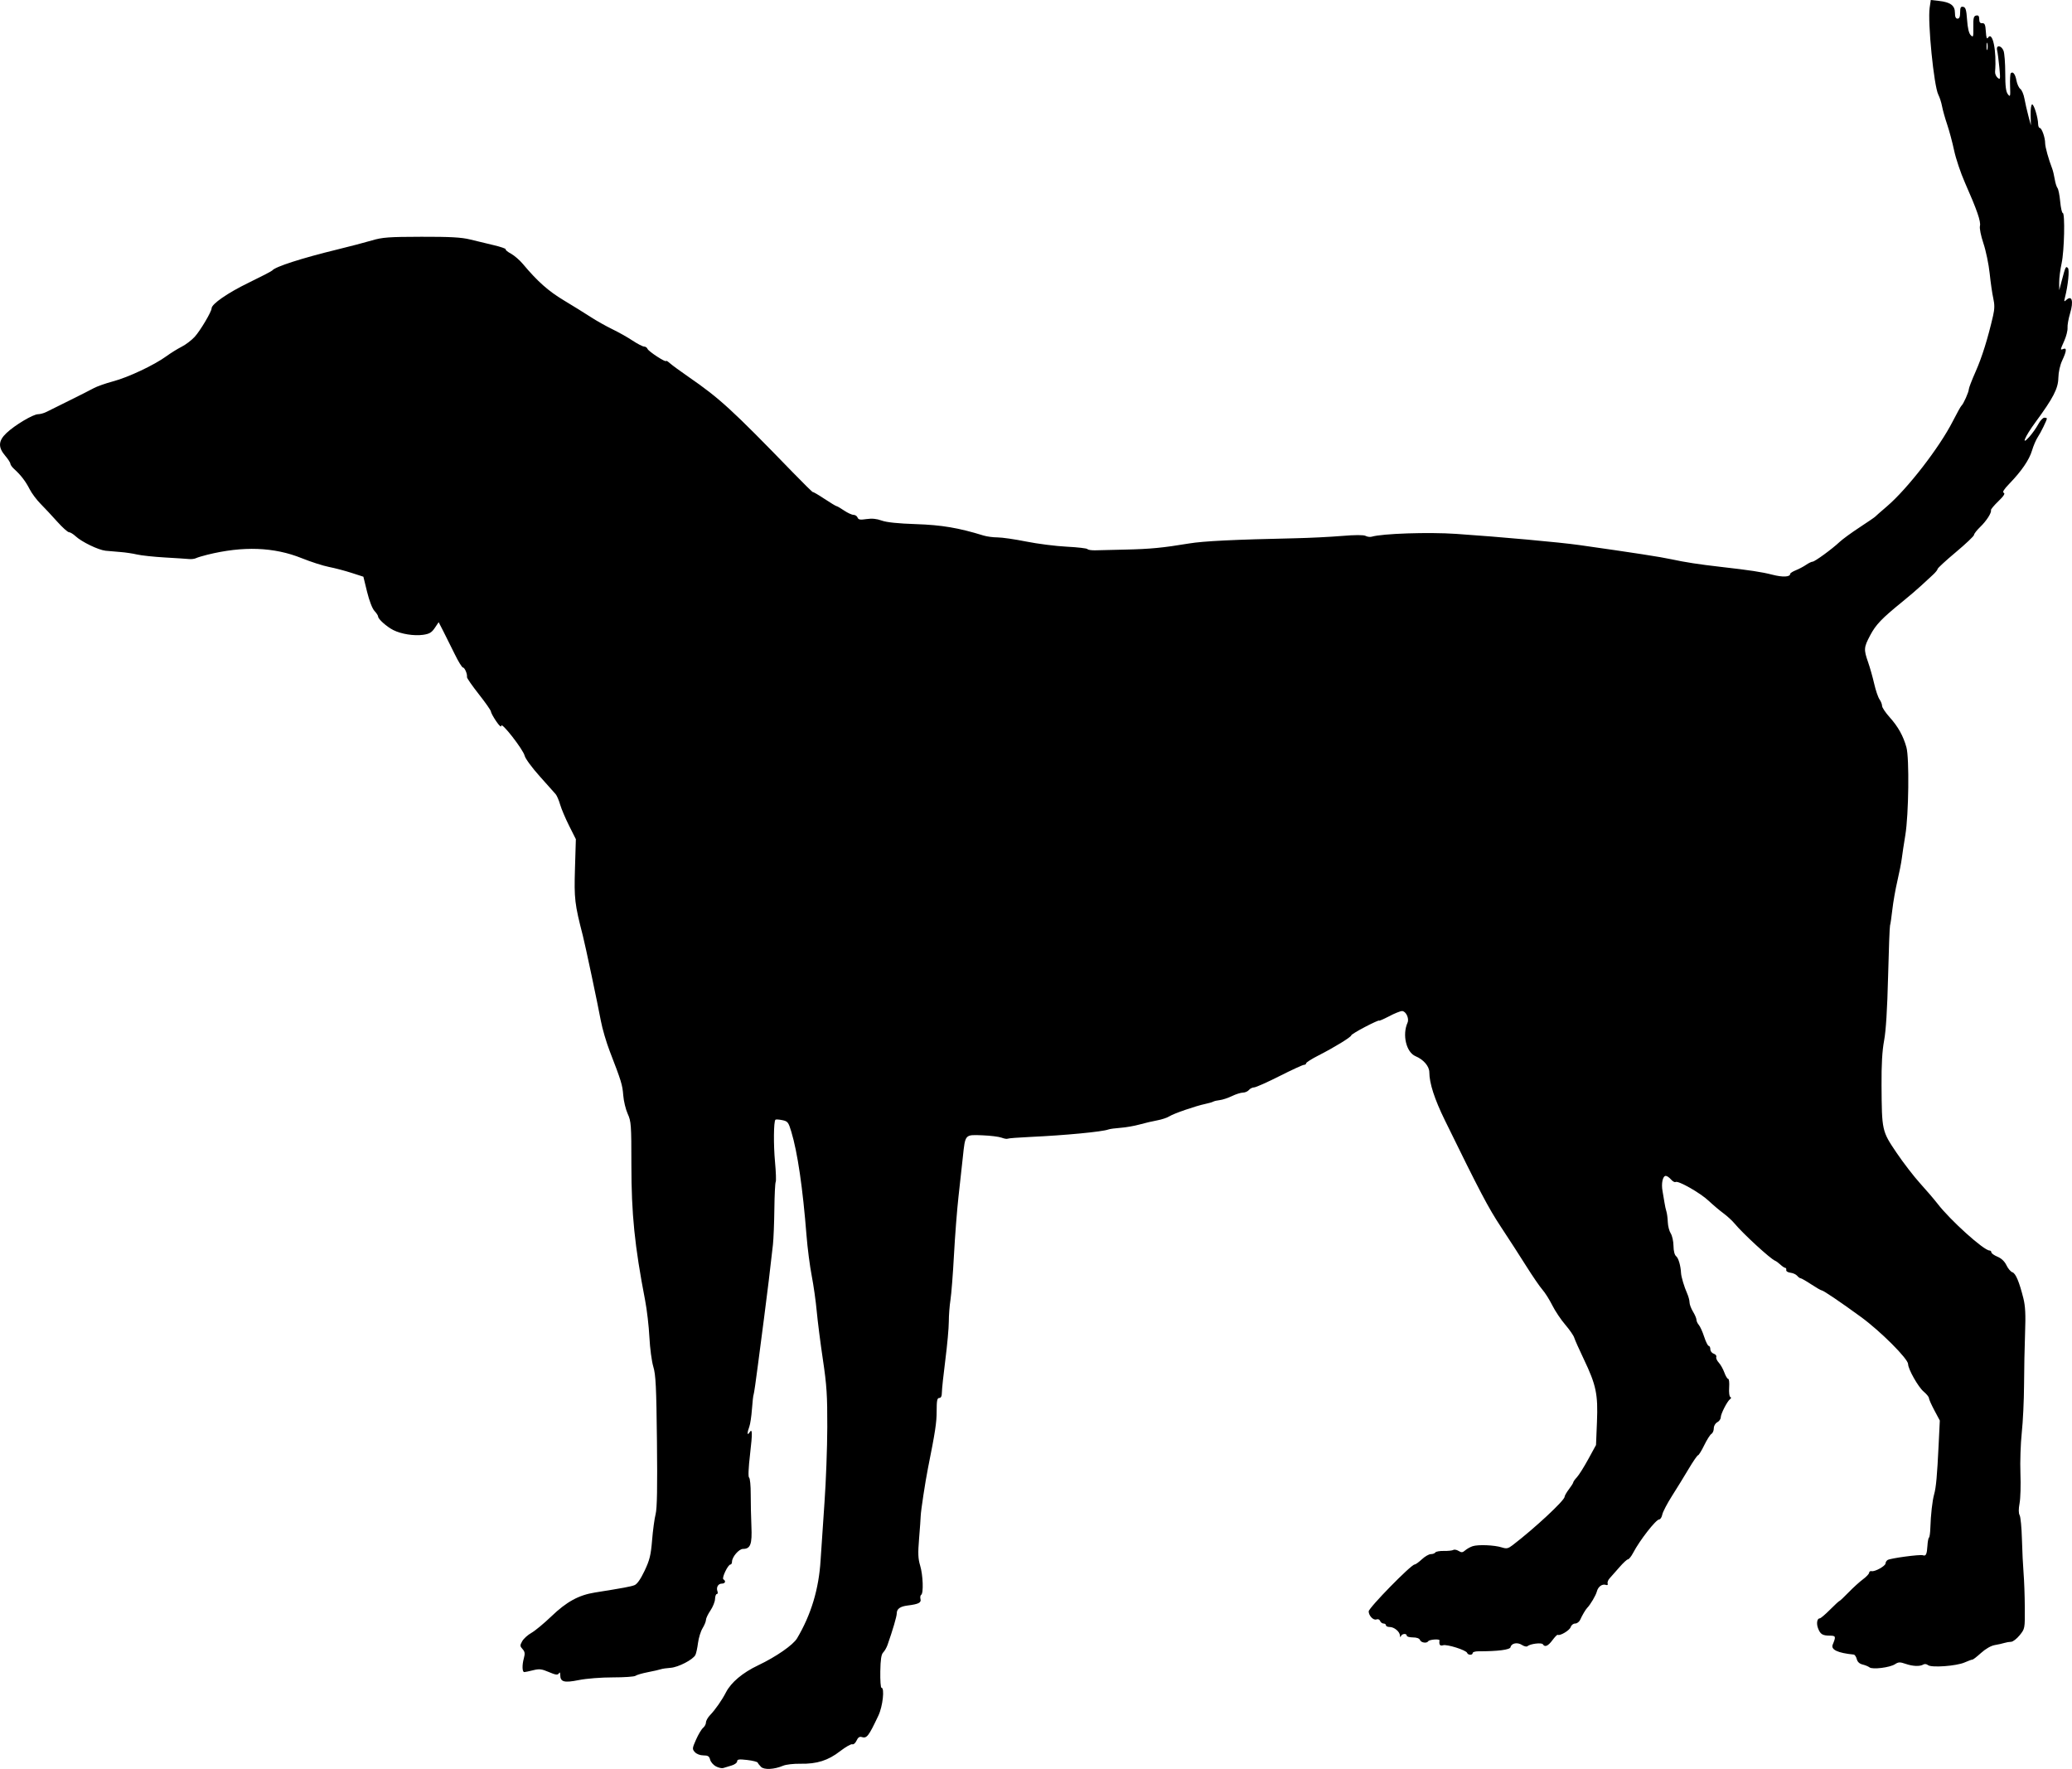 <?xml version="1.0" encoding="UTF-8" standalone="no"?>
<!-- Created with Inkscape (http://www.inkscape.org/) -->

<svg
   xmlns:dc="http://purl.org/dc/elements/1.1/"
   xmlns:cc="http://creativecommons.org/ns#"
   xmlns:rdf="http://www.w3.org/1999/02/22-rdf-syntax-ns#"
   xmlns:svg="http://www.w3.org/2000/svg"
   xmlns="http://www.w3.org/2000/svg"
   xmlns:sodipodi="http://sodipodi.sourceforge.net/DTD/sodipodi-0.dtd"
   xmlns:inkscape="http://www.inkscape.org/namespaces/inkscape"
   id="svg2"
   version="1.1"
   inkscape:version="0.48.2 r9819"
   width="1194.454"
   height="1019.541"
   sodipodi:docname="Hound_(Fox-hound)_(PSF)d.png">
  <defs
     id="defs6" />
  <sodipodi:namedview
     pagecolor="#ffffff"
     bordercolor="#666666"
     borderopacity="1"
     objecttolerance="10"
     gridtolerance="10"
     guidetolerance="10"
     inkscape:pageopacity="0"
     inkscape:pageshadow="2"
     inkscape:window-width="1920"
     inkscape:window-height="1176"
     id="namedview4"
     showgrid="false"
     fit-margin-top="0"
     fit-margin-left="0"
     fit-margin-right="0"
     fit-margin-bottom="0"
     inkscape:zoom="0.70710678"
     inkscape:cx="626.25458"
     inkscape:cy="489.36763"
     inkscape:window-x="0"
     inkscape:window-y="24"
     inkscape:window-maximized="1"
     inkscape:current-layer="svg2" />
  <path
     style="fill:#000000"
     d="m 412.724,1018.085 c -1.509,-0.794 -3.02,-2.545 -3.358,-3.892 -0.494,-1.967 -1.251,-2.448 -3.851,-2.448 -1.895,0 -3.94,-0.777 -4.934,-1.876 -1.603,-1.771 -1.564,-2.176 0.683,-7.25 1.309,-2.956 3.128,-5.992 4.042,-6.747 0.914,-0.755 1.662,-2.156 1.662,-3.114 0,-0.958 1.025,-2.815 2.277,-4.128 3.154,-3.306 6.907,-8.67 9.249,-13.221 2.955,-5.741 9.619,-11.341 18.542,-15.579 10.336,-4.909 20.175,-11.728 22.446,-15.555 8.115,-13.673 12.562,-28.437 13.565,-45.031 0.399,-6.6 1.416,-21.675 2.26,-33.5 0.844,-11.825 1.563,-31.235 1.597,-43.134 0.053,-18.38 -0.328,-24.246 -2.533,-39 -1.428,-9.551 -3.026,-22.091 -3.551,-27.866 -0.526,-5.775 -1.832,-15 -2.903,-20.5 -1.071,-5.5 -2.41,-15.85 -2.974,-23 -2.179,-27.594 -5.157,-47.94 -8.778,-59.969 -1.656,-5.501 -2.067,-6.025 -5.24,-6.673 -1.894,-0.387 -3.658,-0.489 -3.92,-0.227 -1.03,1.03 -1.156,14.401 -0.23,24.37 0.536,5.775 0.709,10.94 0.384,11.478 -0.325,0.538 -0.668,7.513 -0.763,15.5 -0.095,7.987 -0.461,17.222 -0.813,20.522 -1.092,10.232 -3.669,31.505 -5.148,42.5 -0.777,5.775 -2.36,17.913 -3.518,26.973 -1.158,9.06 -2.282,16.757 -2.496,17.104 -0.215,0.347 -0.637,4.063 -0.938,8.257 -0.302,4.194 -0.99,8.789 -1.531,10.211 -1.254,3.299 -1.268,5.453 -0.022,3.483 1.83,-2.894 1.925,-0.268 0.449,12.422 -0.935,8.036 -1.14,13.098 -0.544,13.466 0.525,0.324 0.941,4.638 0.926,9.586 -0.015,4.948 0.164,13.254 0.4,18.458 0.467,10.326 -0.541,13.039 -4.845,13.039 -2.355,0 -6.346,4.657 -6.346,7.404 0,0.878 -0.405,1.596 -0.899,1.596 -1.418,0 -5.161,7.845 -4.066,8.522 1.625,1.004 1.073,2.478 -0.928,2.478 -2.121,0 -3.342,2.225 -2.469,4.5 0.317,0.825 0.146,1.5 -0.379,1.5 -0.525,0 -0.991,1.283 -1.036,2.851 -0.045,1.568 -1.238,4.556 -2.652,6.64 -1.414,2.084 -2.573,4.513 -2.575,5.399 -0.002,0.886 -0.884,3.054 -1.96,4.819 -1.076,1.765 -2.26,5.59 -2.63,8.5 -0.371,2.91 -1.053,6.03 -1.517,6.933 -1.384,2.695 -9.856,7.078 -14.272,7.384 -2.264,0.157 -4.792,0.526 -5.617,0.821 -0.825,0.294 -4.2,1.061 -7.5,1.703 -3.3,0.642 -6.512,1.582 -7.137,2.088 -0.626,0.506 -6.476,0.915 -13,0.909 -6.794,-0.007 -15.197,0.655 -19.667,1.548 -8.523,1.703 -10.681,1.106 -10.711,-2.967 -0.011,-1.486 -0.261,-1.74 -0.832,-0.841 -0.645,1.017 -1.842,0.847 -5.711,-0.812 -4.169,-1.787 -5.521,-1.941 -9.111,-1.037 -2.319,0.584 -4.596,1.062 -5.061,1.062 -1.222,0 -1.352,-3.956 -0.262,-7.949 0.754,-2.762 0.604,-3.822 -0.75,-5.318 -1.525,-1.685 -1.544,-2.131 -0.195,-4.535 0.823,-1.467 3.207,-3.626 5.298,-4.799 2.091,-1.173 7.274,-5.464 11.517,-9.536 8.799,-8.443 15.748,-12.244 25.121,-13.739 16.434,-2.621 20.657,-3.406 22.8,-4.235 1.508,-0.584 3.504,-3.425 5.796,-8.253 2.947,-6.205 3.631,-8.995 4.35,-17.749 0.469,-5.712 1.383,-12.447 2.03,-14.967 0.838,-3.264 1.058,-15.34 0.763,-42 -0.346,-31.326 -0.686,-38.315 -2.09,-42.919 -0.922,-3.025 -1.939,-10.675 -2.259,-17 -0.32,-6.325 -1.435,-15.915 -2.477,-21.311 -6.03,-31.234 -7.911,-49.77 -7.912,-77.994 -10e-4,-23.113 -0.145,-25.121 -2.113,-29.441 -1.162,-2.55 -2.323,-7.363 -2.58,-10.695 -0.469,-6.073 -1.079,-8.067 -7.775,-25.398 -1.985,-5.136 -4.293,-13.011 -5.129,-17.5 -1.865,-10.007 -8.989,-43.677 -10.402,-49.161 -4.692,-18.217 -5.049,-21.26 -4.525,-38.578 l 0.514,-16.985 -3.88,-7.718 c -2.134,-4.245 -4.465,-9.743 -5.179,-12.218 -0.714,-2.475 -1.875,-5.175 -2.578,-6 -0.704,-0.825 -4.875,-5.504 -9.269,-10.399 -4.394,-4.894 -8.273,-10.187 -8.618,-11.762 -0.763,-3.473 -13.465,-19.775 -13.465,-17.281 0,1.062 -1.164,0.024 -2.982,-2.658 -1.64,-2.42 -2.99,-4.923 -3,-5.563 -0.01,-0.639 -3.157,-5.139 -6.994,-10 -3.837,-4.861 -6.899,-9.288 -6.804,-9.838 0.295,-1.712 -1.306,-5.5 -2.323,-5.5 -0.533,0 -2.671,-3.487 -4.752,-7.75 -2.081,-4.263 -5.013,-10.144 -6.516,-13.07 l -2.733,-5.32 -2.236,3.32 c -1.795,2.665 -3.117,3.446 -6.698,3.958 -5.247,0.751 -12.641,-0.421 -17.211,-2.726 -3.77,-1.902 -8.751,-6.333 -8.751,-7.784 0,-0.549 -0.95,-2.01 -2.111,-3.245 -1.243,-1.323 -2.99,-5.841 -4.25,-10.988 l -2.139,-8.741 -6.857,-2.218 c -3.772,-1.22 -9.622,-2.757 -13,-3.415 -3.378,-0.659 -10.418,-2.921 -15.643,-5.028 -16.016,-6.457 -33.849,-7.11 -54.5,-1.995 -2.75,0.681 -5.681,1.572 -6.512,1.98 -0.832,0.408 -2.632,0.63 -4,0.492 -1.368,-0.137 -7.654,-0.546 -13.969,-0.908 -6.315,-0.362 -13.515,-1.132 -16,-1.712 -2.485,-0.58 -6.769,-1.218 -9.519,-1.418 -2.75,-0.2 -6.618,-0.535 -8.596,-0.744 -4.2,-0.444 -13.751,-5.064 -17.329,-8.381 -1.369,-1.269 -3.081,-2.307 -3.806,-2.307 -0.725,0 -3.782,-2.753 -6.794,-6.118 -3.012,-3.365 -7.323,-7.978 -9.58,-10.25 -2.257,-2.272 -5.088,-6.061 -6.29,-8.42 -2.307,-4.527 -5.135,-8.217 -8.856,-11.554 -1.238,-1.11 -2.25,-2.517 -2.25,-3.126 0,-0.609 -1.332,-2.665 -2.959,-4.57 -4.218,-4.935 -4.018,-8.63 0.709,-13.11 4.826,-4.574 15.37,-10.852 18.227,-10.852 1.218,0 3.409,-0.608 4.869,-1.352 1.46,-0.743 7.379,-3.682 13.154,-6.53 5.775,-2.848 12.075,-6.041 14,-7.095 1.925,-1.054 6.997,-2.845 11.27,-3.98 8.718,-2.316 23.626,-9.343 30.611,-14.429 2.54,-1.85 6.527,-4.327 8.858,-5.504 2.332,-1.177 5.707,-3.74 7.5,-5.696 3.216,-3.507 9.761,-14.529 9.761,-16.438 0,-2.478 9.31,-8.916 21.322,-14.744 7.234,-3.51 13.384,-6.699 13.666,-7.085 1.545,-2.117 16.966,-7.089 37.513,-12.093 7.15,-1.741 16.111,-4.091 19.914,-5.221 6.013,-1.787 9.725,-2.061 28.5,-2.103 16.565,-0.037 23.098,0.324 28.086,1.554 3.575,0.882 9.748,2.369 13.718,3.306 3.97,0.937 7.035,1.999 6.811,2.362 -0.224,0.362 1.147,1.496 3.047,2.519 1.9,1.023 4.994,3.698 6.876,5.944 8.437,10.07 14.645,15.589 23.548,20.932 5.225,3.136 12.2,7.461 15.5,9.61 3.3,2.15 8.915,5.313 12.478,7.029 3.563,1.716 8.814,4.671 11.669,6.567 2.855,1.895 5.854,3.446 6.665,3.446 0.81,0 1.709,0.613 1.996,1.362 0.564,1.469 10.691,8.056 10.691,6.954 0,-0.366 1.012,0.236 2.25,1.338 1.238,1.102 6.075,4.644 10.75,7.871 17.944,12.386 24.863,18.722 59.942,54.893 6.357,6.555 11.63,11.73 11.718,11.5 0.088,-0.23 3.047,1.494 6.577,3.832 3.53,2.337 6.7,4.25 7.046,4.25 0.346,0 2.286,1.125 4.312,2.5 2.026,1.375 4.473,2.5 5.437,2.5 0.964,0 2.023,0.703 2.353,1.562 0.479,1.248 1.516,1.425 5.149,0.88 3.112,-0.467 5.879,-0.196 8.757,0.856 2.796,1.022 9.407,1.71 19.708,2.05 14.86,0.491 24.617,2.136 38.993,6.573 1.921,0.593 5.572,1.078 8.112,1.078 2.541,0 9.969,1.075 16.507,2.389 6.538,1.314 17.025,2.646 23.304,2.96 6.279,0.314 11.679,0.941 12,1.395 0.321,0.453 2.384,0.767 4.584,0.698 2.2,-0.069 10.075,-0.259 17.5,-0.422 14.039,-0.308 21.316,-1.01 36.5,-3.521 8.354,-1.381 25.647,-2.228 61.5,-3.01 7.975,-0.174 19.888,-0.767 26.474,-1.318 7.756,-0.649 12.613,-0.659 13.788,-0.031 0.997,0.534 2.584,0.739 3.526,0.456 6.037,-1.814 32.765,-2.706 48.642,-1.624 25.59,1.745 59.791,4.849 71.07,6.45 31.753,4.508 46.776,6.827 53,8.182 7.848,1.708 15.955,2.955 28.5,4.385 17.047,1.943 23.626,2.943 29.767,4.522 5.934,1.526 10.233,1.334 10.233,-0.458 0,-0.446 1.462,-1.394 3.25,-2.107 1.788,-0.713 4.444,-2.117 5.904,-3.121 1.46,-1.004 3.146,-1.825 3.747,-1.825 1.275,0 11.245,-7.268 15.598,-11.371 1.65,-1.555 6.825,-5.334 11.5,-8.398 4.675,-3.064 8.725,-5.834 9,-6.157 0.275,-0.323 3.329,-3.005 6.786,-5.96 11.816,-10.102 30.208,-33.849 37.919,-48.96 2.41,-4.724 4.7,-8.829 5.089,-9.121 1.042,-0.785 4.206,-7.886 4.206,-9.44 0,-0.737 1.774,-5.337 3.943,-10.223 3.636,-8.193 7.013,-19.004 10.033,-32.119 0.897,-3.896 0.93,-6.475 0.127,-10 -0.595,-2.612 -1.534,-9.078 -2.086,-14.368 -0.553,-5.29 -2.172,-13.091 -3.598,-17.337 -1.469,-4.373 -2.341,-8.721 -2.013,-10.03 0.632,-2.519 -1.687,-9.213 -8.666,-25.015 -2.429,-5.5 -5.221,-13.801 -6.205,-18.446 -0.983,-4.645 -2.788,-11.395 -4.01,-15 -1.222,-3.605 -2.554,-8.339 -2.96,-10.52 -0.406,-2.181 -1.372,-5.192 -2.147,-6.691 -2.557,-4.944 -6.235,-41.916 -4.994,-50.193 L 1113.052,0 l 4.708,0.523 c 6.618,0.736 9.208,2.658 9.208,6.836 0,2.342 0.462,3.385 1.5,3.385 1.054,0 1.5,-1.064 1.5,-3.573 0,-2.863 0.348,-3.507 1.75,-3.241 1.416,0.269 1.845,1.71 2.25,7.541 0.328,4.73 1.05,7.757 2.1,8.805 1.467,1.464 1.592,1.073 1.5,-4.688 -0.084,-5.233 0.192,-6.344 1.649,-6.638 1.288,-0.26 1.75,0.297 1.75,2.109 0,1.731 0.52,2.421 1.75,2.323 1.413,-0.112 1.81,0.817 2.063,4.818 0.226,3.575 0.58,4.551 1.269,3.5 2.628,-4.005 5.034,7.652 4.057,19.657 -0.095,1.163 0.58,2.738 1.498,3.5 1.545,1.282 1.616,0.822 0.952,-6.114 -0.395,-4.125 -0.963,-8.512 -1.262,-9.75 -0.784,-3.248 2.448,-2.973 3.698,0.315 0.536,1.411 0.975,7.175 0.975,12.809 0,7.627 0.387,10.74 1.514,12.185 1.39,1.782 1.494,1.391 1.276,-4.751 -0.131,-3.681 0.057,-6.988 0.419,-7.35 1.227,-1.227 2.562,0.506 3.26,4.232 0.383,2.041 1.394,4.222 2.247,4.845 0.853,0.624 1.907,3.121 2.343,5.55 0.436,2.429 1.453,6.891 2.26,9.916 l 1.467,5.5 -0.144,-6 c -0.081,-3.393 0.291,-6.028 0.857,-6.064 1.061,-0.068 3.382,7.53 3.456,11.314 0.024,1.238 0.45,2.25 0.946,2.25 1.145,0 3.098,5.524 3.098,8.765 0,2.195 1.926,9.144 4.084,14.735 0.425,1.1 1.07,3.8 1.433,6 0.364,2.2 1.083,4.511 1.599,5.135 0.515,0.624 1.215,4.112 1.555,7.75 0.34,3.638 1.003,6.615 1.473,6.615 1.393,0 0.905,21.953 -0.645,29 -0.786,3.575 -1.416,8.525 -1.399,11 l 0.031,4.5 1.451,-5.5 c 2.144,-8.125 2.324,-8.493 3.543,-7.274 1.004,1.004 0.083,10.04 -1.761,17.274 -0.524,2.056 -0.4,2.278 0.699,1.25 3.377,-3.159 4.468,0.465 2.304,7.652 -0.927,3.079 -1.583,6.812 -1.457,8.296 0.126,1.484 -0.703,4.803 -1.841,7.377 -2.471,5.586 -2.462,5.513 -0.57,4.787 2.068,-0.793 1.864,1.268 -0.655,6.638 -1.274,2.717 -2.157,6.709 -2.228,10.075 -0.129,6.134 -2.912,11.52 -13.176,25.498 -6.205,8.45 -8.562,14.082 -3.527,8.427 1.714,-1.925 4.019,-5.188 5.122,-7.25 1.103,-2.062 2.671,-3.75 3.485,-3.75 0.814,0 1.48,0.21 1.48,0.466 0,0.974 -3.511,8.149 -5.261,10.75 -1.005,1.494 -2.494,4.962 -3.309,7.708 -1.598,5.38 -6.018,11.839 -13.145,19.21 -3.109,3.216 -4.068,4.799 -3.133,5.172 0.925,0.369 -0.062,1.896 -3.145,4.866 -2.471,2.38 -4.379,4.679 -4.24,5.108 0.468,1.444 -2.569,6.194 -6.182,9.666 -1.972,1.895 -3.585,3.972 -3.585,4.615 0,0.643 -4.725,5.126 -10.5,9.962 -5.775,4.836 -10.5,9.193 -10.5,9.682 0,0.489 -1.238,2.017 -2.75,3.394 -1.512,1.378 -4.55,4.18 -6.75,6.228 -2.2,2.047 -7.15,6.278 -11,9.402 -11.728,9.516 -15.08,13.021 -18.356,19.198 -3.686,6.95 -3.777,8.129 -1.197,15.506 1.071,3.062 2.649,8.645 3.507,12.407 0.858,3.762 2.231,7.8 3.053,8.973 0.821,1.173 1.493,2.883 1.493,3.802 0,0.918 1.961,3.856 4.359,6.527 4.9,5.462 7.842,10.74 9.679,17.364 1.712,6.174 1.307,38.79 -0.627,50.494 -0.818,4.95 -1.738,11.025 -2.044,13.5 -0.306,2.475 -1.454,8.325 -2.55,13 -1.096,4.675 -2.401,12.1 -2.899,16.5 -0.498,4.4 -1.096,8.504 -1.33,9.119 -0.234,0.615 -0.742,13.89 -1.13,29.5 -0.469,18.864 -1.238,31.231 -2.293,36.881 -1.101,5.897 -1.554,13.817 -1.478,25.861 0.165,26.079 0.221,26.33 8.615,38.742 3.935,5.819 10.09,13.809 13.677,17.755 3.587,3.946 8.078,9.192 9.981,11.659 7.411,9.604 26.714,26.984 29.97,26.984 0.588,0 1.07,0.473 1.07,1.051 0,0.578 1.588,1.714 3.528,2.525 2.273,0.95 4.116,2.707 5.18,4.939 0.909,1.906 2.442,3.715 3.407,4.022 1.892,0.6 3.938,5.438 6.33,14.963 1.138,4.533 1.38,9.424 0.987,20 -0.286,7.7 -0.552,21.2 -0.591,30 -0.039,8.8 -0.63,21.175 -1.313,27.5 -0.683,6.325 -1.03,16.9 -0.772,23.5 0.258,6.6 0.038,14.318 -0.489,17.151 -0.627,3.37 -0.614,5.767 0.039,6.932 0.548,0.98 1.141,7.212 1.316,13.849 0.175,6.637 0.603,15.443 0.95,19.568 0.347,4.125 0.665,13.012 0.706,19.748 0.074,12.207 0.064,12.261 -2.97,16 -1.674,2.063 -3.891,3.763 -4.926,3.776 -1.035,0.014 -2.783,0.312 -3.882,0.663 -1.1,0.351 -3.597,0.905 -5.548,1.233 -2.149,0.36 -5.266,2.15 -7.903,4.536 -2.395,2.168 -4.624,3.895 -4.952,3.838 -0.328,-0.057 -2.337,0.67 -4.465,1.614 -4.741,2.105 -19.238,3.163 -21.186,1.546 -0.747,-0.62 -1.917,-0.781 -2.601,-0.359 -1.992,1.231 -6.045,1.097 -10.214,-0.337 -3.326,-1.145 -4.196,-1.118 -6.191,0.189 -2.934,1.922 -12.967,3.171 -14.673,1.826 -0.696,-0.549 -2.497,-1.292 -4.001,-1.651 -1.792,-0.428 -2.95,-1.509 -3.358,-3.138 -0.343,-1.367 -1.137,-2.535 -1.765,-2.597 -9.187,-0.9 -13.294,-2.838 -12.107,-5.713 1.955,-4.735 1.813,-5.175 -1.668,-5.191 -4.206,-0.019 -5.47,-0.811 -6.776,-4.246 -1.072,-2.82 -0.549,-5.738 1.03,-5.738 0.498,0 3.144,-2.25 5.88,-5 2.736,-2.75 5.176,-5 5.424,-5 0.247,0 2.616,-2.233 5.263,-4.962 2.647,-2.729 6.388,-6.123 8.313,-7.541 1.925,-1.418 3.521,-3.123 3.546,-3.788 0.025,-0.665 0.669,-1.069 1.431,-0.899 1.906,0.427 8.024,-2.988 8.024,-4.479 0,-0.667 0.542,-1.548 1.204,-1.958 1.658,-1.025 18.785,-3.315 20.337,-2.72 1.728,0.663 2.315,-0.583 2.607,-5.54 0.138,-2.333 0.539,-4.42 0.891,-4.638 0.352,-0.218 0.71,-2.776 0.794,-5.686 0.213,-7.339 1.162,-15.723 2.183,-19.29 1.1,-3.841 1.726,-10.718 2.58,-28.335 l 0.686,-14.158 -3.141,-5.893 c -1.728,-3.241 -3.141,-6.422 -3.141,-7.068 0,-0.646 -1.374,-2.331 -3.053,-3.744 -3.107,-2.615 -8.947,-12.948 -8.947,-15.832 0,-3.031 -15.863,-18.9 -27.098,-27.108 -11.582,-8.461 -21.772,-15.362 -22.685,-15.362 -0.42,0 -3.155,-1.575 -6.078,-3.5 -2.923,-1.925 -5.67,-3.5 -6.105,-3.5 -0.435,0 -1.328,-0.648 -1.986,-1.441 -0.658,-0.792 -2.4,-1.58 -3.873,-1.75 -1.491,-0.172 -2.566,-0.863 -2.427,-1.559 0.138,-0.688 -0.115,-1.25 -0.561,-1.25 -0.446,0 -1.704,-0.832 -2.796,-1.849 -1.091,-1.017 -2.472,-2.029 -3.067,-2.25 -2.566,-0.951 -18.541,-15.615 -23.334,-21.418 -1.37,-1.659 -4.292,-4.342 -6.492,-5.962 -2.2,-1.62 -6.025,-4.852 -8.5,-7.183 -4.816,-4.536 -17.516,-11.756 -19.031,-10.819 -0.503,0.311 -1.702,-0.353 -2.664,-1.477 -0.962,-1.123 -2.315,-2.043 -3.008,-2.043 -1.752,0 -2.675,4.395 -1.849,8.804 0.38,2.033 0.889,5.04 1.13,6.684 0.241,1.643 0.732,3.893 1.091,5 0.359,1.107 0.722,3.877 0.807,6.156 0.085,2.279 0.844,5.204 1.686,6.5 0.842,1.296 1.56,4.527 1.595,7.18 0.04,3.004 0.624,5.268 1.547,6 1.32,1.046 2.595,5.451 2.802,9.675 0.107,2.182 1.849,8.017 3.479,11.651 0.778,1.733 1.414,4.085 1.414,5.226 0,1.141 0.898,3.548 1.996,5.349 1.098,1.801 1.998,3.914 2,4.695 0,0.782 0.621,2.132 1.375,3 0.754,0.868 2.14,3.941 3.08,6.829 0.94,2.888 2.123,5.25 2.628,5.25 0.506,0 0.92,0.87 0.92,1.933 0,1.063 0.877,2.211 1.949,2.551 1.072,0.34 1.736,1.174 1.476,1.853 -0.26,0.679 0.379,2.149 1.421,3.267 1.042,1.118 2.493,3.69 3.225,5.715 0.732,2.025 1.734,3.682 2.227,3.682 0.493,0 0.74,2.25 0.549,5.001 -0.191,2.75 0.103,5.191 0.653,5.424 0.63,0.267 0.584,0.729 -0.125,1.249 -1.645,1.208 -5.375,8.513 -5.375,10.526 0,0.951 -0.9,2.211 -2,2.8 -1.153,0.617 -2,2.094 -2,3.485 0,1.328 -0.615,2.775 -1.366,3.215 -0.751,0.44 -2.624,3.387 -4.162,6.55 -1.538,3.163 -3.134,5.75 -3.547,5.75 -0.413,0 -2.819,3.487 -5.348,7.75 -2.529,4.263 -6.87,11.316 -9.647,15.674 -2.777,4.358 -5.304,9.196 -5.615,10.75 -0.311,1.554 -1.109,2.826 -1.773,2.826 -1.868,0 -11.215,11.97 -15.031,19.25 -1.081,2.062 -2.426,3.754 -2.988,3.758 -0.562,0.004 -2.823,2.097 -5.023,4.65 -2.2,2.553 -4.703,5.39 -5.562,6.304 -0.859,0.914 -1.366,2.253 -1.125,2.975 0.261,0.782 -0.119,1.114 -0.938,0.823 -2.178,-0.776 -4.587,0.956 -5.304,3.814 -0.552,2.2 -3.742,7.597 -5.571,9.426 -0.884,0.884 -2.977,4.435 -3.978,6.75 -0.535,1.238 -1.854,2.25 -2.93,2.25 -1.107,0 -2.245,0.908 -2.62,2.088 -0.596,1.878 -6.197,5.196 -7.462,4.42 -0.281,-0.172 -1.635,1.206 -3.01,3.062 -2.551,3.444 -4.382,4.239 -5.519,2.399 -0.688,-1.112 -7.364,-0.294 -8.866,1.087 -0.487,0.447 -1.927,0.131 -3.201,-0.704 -2.628,-1.722 -6.127,-1.038 -6.6,1.29 -0.301,1.483 -7.411,2.389 -18.564,2.366 -1.788,-0.004 -3.25,0.443 -3.25,0.993 0,1.348 -2.74,1.279 -3.193,-0.08 -0.528,-1.585 -11.654,-5.103 -13.891,-4.393 -1.76,0.559 -2.423,-0.354 -2.028,-2.793 0.16,-0.992 -5.887,-0.543 -6.522,0.485 -0.834,1.35 -4.125,0.85 -4.727,-0.719 -0.361,-0.941 -1.89,-1.5 -4.107,-1.5 -1.942,2e-5 -3.531,-0.45 -3.531,-1 0,-1.439 -2.739,-1.234 -3.338,0.25 -0.327,0.81 -0.532,0.689 -0.583,-0.345 -0.111,-2.237 -3.324,-4.905 -5.908,-4.905 -1.194,0 -2.171,-0.45 -2.171,-1 0,-0.55 -0.627,-1 -1.393,-1 -0.766,0 -1.649,-0.667 -1.962,-1.483 -0.333,-0.867 -1.228,-1.23 -2.155,-0.875 -1.729,0.664 -4.423,-2.16 -4.431,-4.642 -0.01,-2.03 24.44,-26.999 26.441,-27.006 0.55,-0.002 2.438,-1.351 4.196,-2.999 1.758,-1.647 4.094,-2.995 5.191,-2.995 1.097,0 2.263,-0.433 2.59,-0.963 0.327,-0.53 2.556,-0.923 4.953,-0.875 2.397,0.048 4.837,-0.209 5.423,-0.571 0.586,-0.362 1.959,-0.101 3.05,0.581 1.63,1.018 2.307,0.956 3.791,-0.348 0.993,-0.873 2.931,-1.951 4.306,-2.396 3.204,-1.036 12.549,-0.652 16.749,0.689 2.8,0.894 3.67,0.716 6.292,-1.29 12.635,-9.662 29.959,-25.781 29.959,-27.875 0,-0.597 1.125,-2.56 2.5,-4.363 1.375,-1.803 2.5,-3.592 2.5,-3.975 0,-0.384 0.933,-1.691 2.073,-2.906 1.14,-1.215 4.089,-5.897 6.552,-10.405 l 4.479,-8.197 0.543,-13.303 c 0.651,-15.968 -0.462,-21.268 -7.609,-36.217 -2.652,-5.548 -5.125,-11.097 -5.496,-12.332 -0.371,-1.235 -2.704,-4.61 -5.186,-7.5 -2.481,-2.89 -5.834,-7.904 -7.452,-11.142 -1.617,-3.238 -4.184,-7.304 -5.704,-9.036 -1.52,-1.731 -5.675,-7.783 -9.232,-13.448 -3.558,-5.665 -10.129,-15.836 -14.603,-22.601 -7.338,-11.098 -12.099,-20.148 -32.368,-61.527 -6.012,-12.274 -8.954,-21.348 -8.983,-27.71 -0.016,-3.466 -3.349,-7.35 -7.962,-9.278 -5.346,-2.235 -7.742,-12.299 -4.601,-19.326 1.084,-2.425 -0.944,-6.687 -3.181,-6.684 -0.974,10e-4 -4.359,1.366 -7.521,3.033 -3.163,1.667 -5.75,2.779 -5.75,2.471 0,-0.308 -3.6,1.319 -8,3.615 -4.4,2.296 -8,4.494 -8,4.884 0,0.942 -9.854,6.985 -18.809,11.534 -3.955,2.009 -7.191,4.06 -7.191,4.556 0,0.497 -0.566,0.903 -1.258,0.903 -0.692,0 -7.049,2.925 -14.128,6.5 -7.079,3.575 -13.658,6.5 -14.62,6.5 -0.962,0 -2.31,0.675 -2.995,1.5 -0.685,0.825 -2.23,1.5 -3.435,1.5 -1.204,0 -4.056,0.902 -6.338,2.004 -2.281,1.102 -5.424,2.144 -6.983,2.314 -1.559,0.171 -3.265,0.566 -3.79,0.878 -0.525,0.312 -2.53,0.897 -4.455,1.299 -5.586,1.166 -18.287,5.533 -20.825,7.159 -1.279,0.819 -4.429,1.87 -7,2.336 -2.571,0.465 -7.15,1.537 -10.175,2.381 -3.025,0.844 -7.975,1.709 -11,1.922 -3.025,0.213 -6.175,0.644 -7,0.959 -3.449,1.315 -25.149,3.386 -44.934,4.29 -6.839,0.312 -12.763,0.771 -13.166,1.02 -0.403,0.249 -1.97,-0.018 -3.483,-0.593 -1.513,-0.575 -6.519,-1.19 -11.124,-1.366 -10.058,-0.384 -9.789,-0.684 -11.187,12.482 -0.55,5.178 -1.683,15.49 -2.519,22.915 -0.836,7.425 -2.005,22.5 -2.599,33.5 -0.594,11 -1.506,22.7 -2.026,26 -0.521,3.3 -0.95,8.925 -0.954,12.5 0,3.575 -0.9,13.475 -1.992,22 -1.091,8.525 -1.991,16.962 -2,18.75 -0.011,2.215 -0.494,3.25 -1.516,3.25 -1.201,0 -1.5,1.506 -1.5,7.558 0,6.661 -0.794,11.879 -5.011,32.942 -1.509,7.535 -4.115,24.665 -4.184,27.5 -0.034,1.375 -0.455,7.262 -0.936,13.082 -0.699,8.45 -0.574,11.573 0.617,15.5 1.648,5.433 2.028,15.982 0.608,16.86 -0.498,0.308 -0.682,1.416 -0.408,2.463 0.546,2.087 -1.141,2.931 -7.414,3.709 -4.351,0.54 -6.272,1.94 -6.272,4.572 0,1.705 -2.286,9.508 -5.319,18.15 -0.547,1.559 -1.672,3.512 -2.499,4.339 -1.099,1.099 -1.547,4.038 -1.664,10.915 -0.088,5.176 0.21,9.411 0.661,9.411 1.94,0 0.766,10.723 -1.758,16.054 -5.72,12.082 -6.666,13.291 -9.663,12.359 -1.204,-0.374 -2.109,0.263 -2.928,2.061 -0.652,1.432 -1.757,2.384 -2.455,2.117 -0.698,-0.268 -3.867,1.531 -7.044,3.998 -6.895,5.354 -13.366,7.401 -22.832,7.223 -3.85,-0.073 -8.35,0.441 -10,1.141 -5.09,2.16 -10.934,2.47 -12.73,0.674 -0.875,-0.875 -1.744,-1.982 -1.931,-2.458 -0.187,-0.476 -2.927,-1.163 -6.089,-1.526 -4.679,-0.537 -5.75,-0.388 -5.75,0.801 0,0.804 -1.462,1.884 -3.25,2.4 -1.788,0.516 -3.925,1.164 -4.75,1.439 -0.825,0.275 -2.735,-0.149 -4.244,-0.943 z M 1145.657,24.995 c -0.252,-0.963 -0.457,-0.175 -0.457,1.75 0,1.925 0.206,2.712 0.457,1.75 0.252,-0.963 0.252,-2.538 0,-3.5 z"
     id="path2987"
     inkscape:connector-curvature="0" />
</svg>

